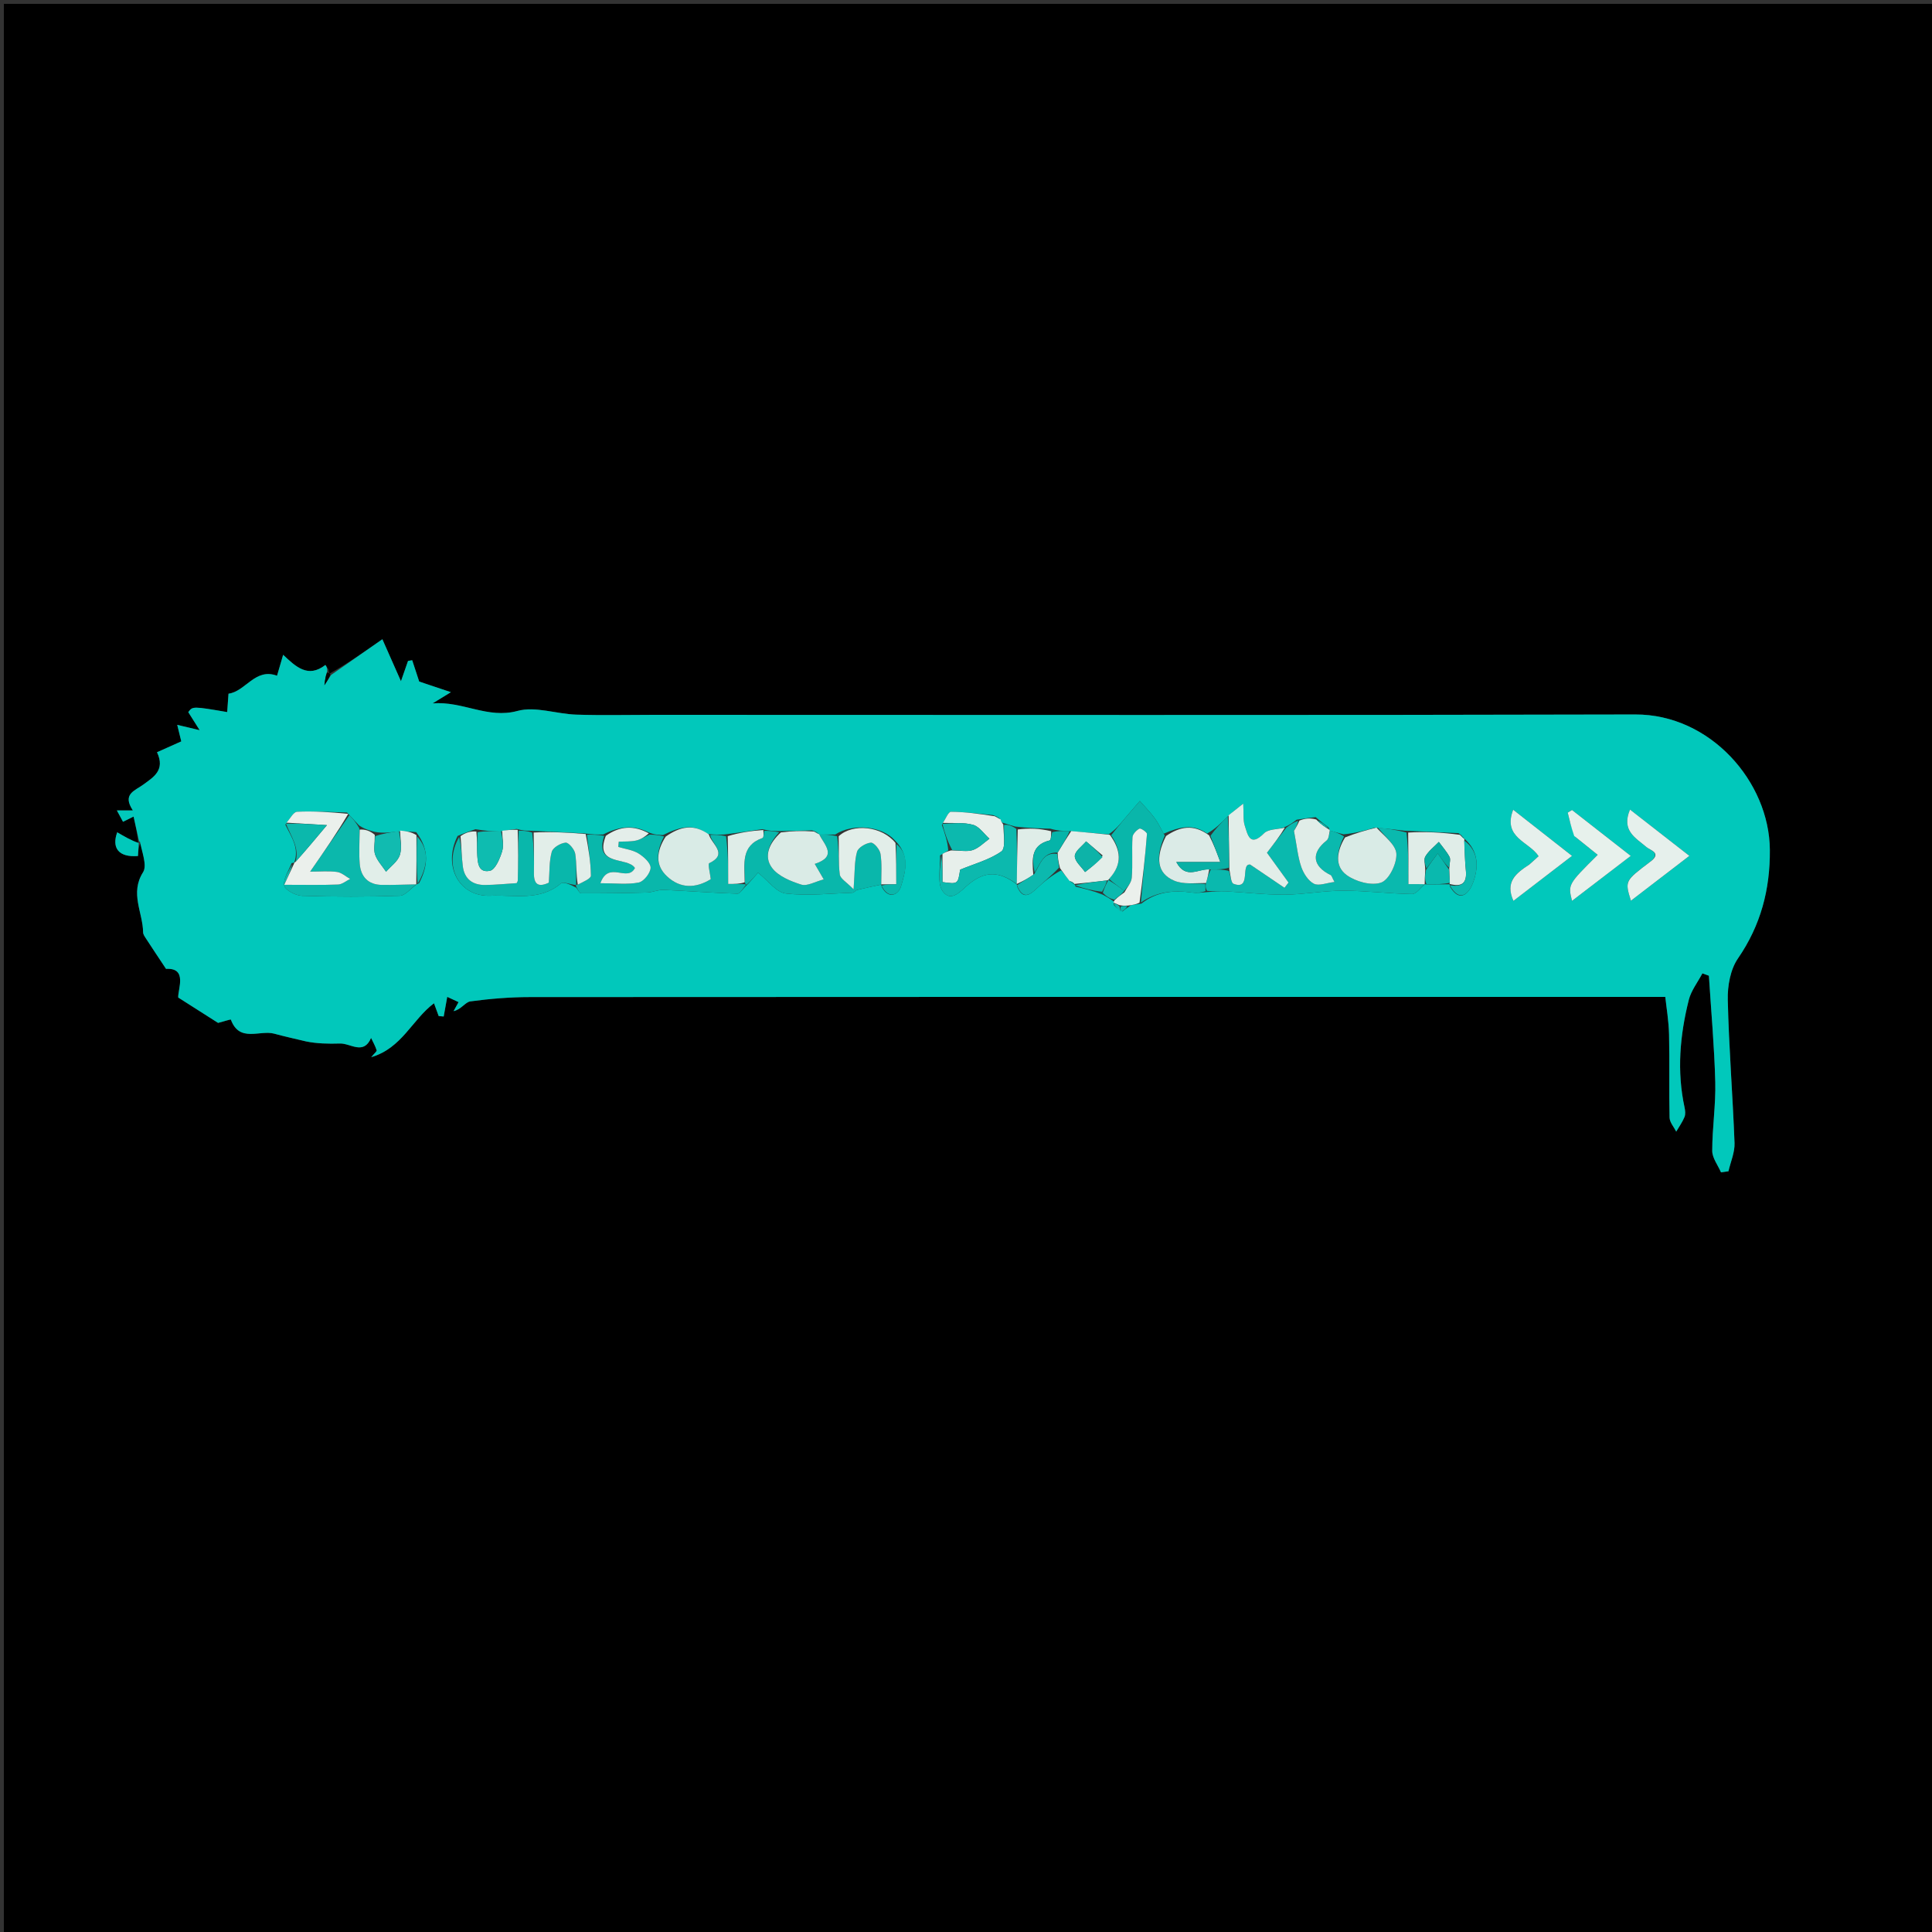 <svg version="1.1" id="Layer_1" xmlns="http://www.w3.org/2000/svg" xmlns:xlink="http://www.w3.org/1999/xlink" x="0px" y="0px"
	 width="100%" viewBox="0 0 500 500" enable-background="new 0 0 500 500" xml:space="preserve">
<rect x="0" y="0" width="500" height="500" fill="#333333" stroke="none"/>
<path fill="#000000" opacity="1" stroke="none" 
	d="
M227,501 
	C151.333,501 76.167,501 1,501 
	C1,334.333 1,167.667 1,1 
	C167.667,1 334.333,1 501,1 
	C501,167.667 501,334.333 501,501 
	C409.833,501 318.667,501 227,501 
M36.516,218.059 
	C36.753,220.665 38.127,223.99 37.018,225.745 
	C33.579,231.183 36.973,236.14 37.035,241.271 
	C37.041,241.818 37.457,242.396 37.782,242.896 
	C39.294,245.225 40.84,247.532 42.969,250.745 
	C48.592,250.417 46.011,256.007 46.123,258.159 
	C50.451,260.914 53.715,262.992 56.441,264.728 
	C57.587,264.425 59.709,263.763 59.747,263.867 
	C61.97,269.922 67.227,266.481 70.991,267.519 
	C73.723,268.271 76.499,268.863 79.256,269.527 
	C81.972,270.083 84.977,270.16 87.976,270.061 
	C90.718,269.971 94.081,273.148 96.035,268.622 
	C96.536,269.678 97.128,270.706 97.475,271.81 
	C97.562,272.09 96.868,272.616 96.07,273.598 
	C104.028,271.258 106.613,263.946 112.316,259.644 
	C112.819,261.014 113.176,261.985 113.533,262.957 
	C113.965,262.994 114.397,263.032 114.829,263.069 
	C115.125,261.426 115.422,259.783 115.745,257.992 
	C116.653,258.412 117.66,258.878 118.672,259.347 
	C118.232,260.145 117.807,260.914 117.382,261.684 
	C119.357,261.256 120.429,259.332 121.736,259.156 
	C126.826,258.47 131.99,258.047 137.126,258.043 
	C219.447,257.982 301.768,258 384.089,258 
	C399.505,258 414.92,258 430.976,258 
	C431.256,260.667 431.867,264.194 431.95,267.735 
	C432.119,274.896 431.917,282.067 432.083,289.228 
	C432.112,290.453 433.204,291.653 433.805,292.864 
	C434.536,291.611 435.398,290.411 435.946,289.083 
	C436.239,288.372 436.135,287.407 435.963,286.61 
	C433.936,277.24 434.754,267.954 437.053,258.794 
	C437.665,256.355 439.375,254.192 440.581,251.903 
	C441.14,252.108 441.699,252.314 442.259,252.52 
	C442.839,261.693 443.674,270.86 443.91,280.042 
	C444.061,285.96 443.123,291.901 443.125,297.832 
	C443.126,299.689 444.596,301.546 445.394,303.403 
	C446.037,303.31 446.681,303.218 447.325,303.126 
	C447.88,300.687 448.987,298.228 448.896,295.814 
	C448.434,283.453 447.429,271.109 447.146,258.746 
	C447.064,255.16 447.815,250.899 449.78,248.046 
	C455.694,239.457 458.12,230.18 458.037,219.918 
	C457.896,202.336 442.65,184.853 423.195,184.904 
	C338.542,185.127 253.888,185 169.234,185 
	C162.527,185 155.815,185.167 149.116,184.946 
	C144.016,184.777 138.553,182.725 133.926,183.987 
	C126.182,186.1 119.814,181.413 111.972,182.031 
	C113.68,180.984 114.741,180.333 116.695,179.136 
	C113.494,178.064 111.239,177.309 108.491,176.388 
	C108.059,175.073 107.369,172.969 106.678,170.865 
	C106.317,170.926 105.956,170.986 105.596,171.047 
	C105.133,172.375 104.67,173.702 103.767,176.293 
	C101.699,171.623 100.16,168.149 98.957,165.432 
	C94.062,168.841 89.874,171.759 85.31,174.309 
	C85.184,174.187 85.058,174.065 84.984,173.207 
	C84.727,172.834 84.471,172.461 84.214,172.088 
	C79.68,175.616 76.498,172.484 73.277,169.459 
	C72.632,171.67 72.099,173.499 71.696,174.88 
	C66.038,172.763 63.55,178.962 59.14,179.524 
	C59.02,181.178 58.908,182.724 58.794,184.284 
	C49.86,182.762 49.86,182.762 48.725,184.306 
	C49.712,185.867 50.485,187.091 51.672,188.969 
	C49.115,188.363 47.624,188.01 45.868,187.594 
	C46.296,189.344 46.667,190.864 46.913,191.871 
	C44.457,192.968 42.318,193.923 40.631,194.677 
	C42.86,199.353 39.6,201.17 37.284,202.911 
	C34.958,204.659 31.531,205.413 34.385,209.739 
	C32.688,209.739 31.588,209.739 30.245,209.739 
	C30.981,211.101 31.494,212.048 31.835,212.679 
	C33.165,212.025 34.328,211.452 34.569,211.333 
	C35.126,213.843 35.555,215.78 35.816,218.594 
	C33.969,217.516 32.123,216.439 30.336,215.396 
	C28.872,219.424 30.649,221.931 35.707,221.541 
	C35.785,220.223 35.864,218.903 36.516,218.059 
z"/>
<path fill="#01C8BB" opacity="1" stroke="none" 
	d="
M85.685,174.677 
	C89.874,171.759 94.062,168.841 98.957,165.432 
	C100.16,168.149 101.699,171.623 103.767,176.293 
	C104.67,173.702 105.133,172.375 105.596,171.047 
	C105.956,170.986 106.317,170.926 106.678,170.865 
	C107.369,172.969 108.059,175.073 108.491,176.388 
	C111.239,177.309 113.494,178.064 116.695,179.136 
	C114.741,180.333 113.68,180.984 111.972,182.031 
	C119.814,181.413 126.182,186.1 133.926,183.987 
	C138.553,182.725 144.016,184.777 149.116,184.946 
	C155.815,185.167 162.527,185 169.234,185 
	C253.888,185 338.542,185.127 423.195,184.904 
	C442.65,184.853 457.896,202.336 458.037,219.918 
	C458.12,230.18 455.694,239.457 449.78,248.046 
	C447.815,250.899 447.064,255.16 447.146,258.746 
	C447.429,271.109 448.434,283.453 448.896,295.814 
	C448.987,298.228 447.88,300.687 447.325,303.126 
	C446.681,303.218 446.037,303.31 445.394,303.403 
	C444.596,301.546 443.126,299.689 443.125,297.832 
	C443.123,291.901 444.061,285.96 443.91,280.042 
	C443.674,270.86 442.839,261.693 442.259,252.52 
	C441.699,252.314 441.14,252.108 440.581,251.903 
	C439.375,254.192 437.665,256.355 437.053,258.794 
	C434.754,267.954 433.936,277.24 435.963,286.61 
	C436.135,287.407 436.239,288.372 435.946,289.083 
	C435.398,290.411 434.536,291.611 433.805,292.864 
	C433.204,291.653 432.112,290.453 432.083,289.228 
	C431.917,282.067 432.119,274.896 431.95,267.735 
	C431.867,264.194 431.256,260.667 430.976,258 
	C414.92,258 399.505,258 384.089,258 
	C301.768,258 219.447,257.982 137.126,258.043 
	C131.99,258.047 126.826,258.47 121.736,259.156 
	C120.429,259.332 119.357,261.256 117.382,261.684 
	C117.807,260.914 118.232,260.145 118.672,259.347 
	C117.66,258.878 116.653,258.412 115.745,257.992 
	C115.422,259.783 115.125,261.426 114.829,263.069 
	C114.397,263.032 113.965,262.994 113.533,262.957 
	C113.176,261.985 112.819,261.014 112.316,259.644 
	C106.613,263.946 104.028,271.258 96.07,273.598 
	C96.868,272.616 97.562,272.09 97.475,271.81 
	C97.128,270.706 96.536,269.678 96.035,268.622 
	C94.081,273.148 90.718,269.971 87.976,270.061 
	C84.977,270.16 81.972,270.083 79.256,269.527 
	C76.499,268.863 73.723,268.271 70.991,267.519 
	C67.227,266.481 61.97,269.922 59.747,263.867 
	C59.709,263.763 57.587,264.425 56.441,264.728 
	C53.715,262.992 50.451,260.914 46.123,258.159 
	C46.011,256.007 48.592,250.417 42.969,250.745 
	C40.84,247.532 39.294,245.225 37.782,242.896 
	C37.457,242.396 37.041,241.818 37.035,241.271 
	C36.973,236.14 33.579,231.183 37.018,225.745 
	C38.127,223.99 36.753,220.665 36.229,217.858 
	C35.942,217.657 35.984,217.717 35.984,217.717 
	C35.555,215.78 35.126,213.843 34.569,211.333 
	C34.328,211.452 33.165,212.025 31.835,212.679 
	C31.494,212.048 30.981,211.101 30.245,209.739 
	C31.588,209.739 32.688,209.739 34.385,209.739 
	C31.531,205.413 34.958,204.659 37.284,202.911 
	C39.6,201.17 42.86,199.353 40.631,194.677 
	C42.318,193.923 44.457,192.968 46.913,191.871 
	C46.667,190.864 46.296,189.344 45.868,187.594 
	C47.624,188.01 49.115,188.363 51.672,188.969 
	C50.485,187.091 49.712,185.867 48.725,184.306 
	C49.86,182.762 49.86,182.762 58.794,184.284 
	C58.908,182.724 59.02,181.178 59.14,179.524 
	C63.55,178.962 66.038,172.763 71.696,174.88 
	C72.099,173.499 72.632,171.67 73.277,169.459 
	C76.498,172.484 79.68,175.616 84.214,172.088 
	C84.471,172.461 84.727,172.834 84.67,173.71 
	C84.257,174.988 84.157,175.762 83.956,177.332 
	C84.838,175.978 85.261,175.328 85.685,174.677 
M290.499,235.883 
	C291.031,235.446 291.562,235.009 292.694,234.27 
	C293.353,234.158 294.013,234.046 295.408,233.847 
	C299.331,230.716 303.829,230.337 308.585,231.007 
	C309.703,231.165 310.865,231.003 312.721,230.842 
	C314.188,230.778 315.662,230.594 317.121,230.67 
	C322.242,230.937 327.359,231.571 332.474,231.536 
	C337.516,231.501 342.553,230.502 347.592,230.508 
	C353.553,230.516 359.51,231.288 365.474,231.379 
	C366.536,231.395 367.624,229.708 368.723,228.873 
	C368.723,228.873 368.711,228.807 369.643,228.885 
	C371.509,228.873 373.375,228.86 375.146,228.852 
	C375.146,228.852 375.144,228.757 375.254,229.445 
	C377.879,233.936 380.243,230.963 381.152,228.61 
	C382.707,224.588 382.751,220.281 378.967,217.044 
	C378.967,217.044 378.981,217.151 378.719,216.726 
	C378.53,216.451 378.314,216.199 377.433,215.612 
	C373.077,215.409 368.72,215.206 363.491,214.984 
	C361.196,214.716 358.901,214.447 355.849,214.176 
	C353.306,214.916 350.762,215.655 347.675,215.921 
	C346.531,215.596 345.387,215.272 344.076,214.931 
	C344.076,214.931 344.096,214.764 343.866,214.169 
	C342.89,213.436 341.915,212.703 340.496,211.469 
	C339.075,211.639 337.653,211.81 335.559,212.139 
	C334.674,212.825 333.789,213.512 332.119,214.214 
	C330.426,214.66 328.203,214.578 327.137,215.648 
	C323.471,219.328 322.905,216.042 322.128,213.618 
	C321.697,212.275 321.904,210.728 321.751,207.975 
	C320.009,209.36 318.985,210.174 317.514,211.497 
	C316.041,212.99 314.568,214.482 312.403,215.715 
	C308.806,213.151 305.297,213.95 301.163,215.758 
	C300.396,214.413 299.749,212.979 298.832,211.746 
	C297.667,210.178 296.284,208.772 294.994,207.296 
	C293.714,208.779 292.418,210.248 291.159,211.748 
	C289.938,213.202 288.754,214.688 286.901,215.932 
	C283.677,215.649 280.453,215.365 276.419,215.056 
	C275.069,215.033 273.719,215.01 271.844,214.464 
	C269.05,214.384 266.255,214.304 262.745,213.915 
	C261.748,213.63 260.751,213.345 259.359,212.87 
	C259.139,212.657 259.016,212.398 258.605,211.697 
	C258.302,211.492 257.998,211.287 256.907,210.933 
	C253.309,210.602 249.711,210.104 246.111,210.084 
	C245.42,210.08 244.718,211.953 243.749,213.476 
	C244.495,215.624 245.242,217.771 245.404,220.091 
	C244.906,220.392 244.408,220.692 243.283,221.382 
	C243.427,224.545 242.433,228.536 243.987,230.673 
	C246.211,233.732 248.739,230.418 250.856,228.715 
	C254.989,225.39 258.627,225.449 263.108,228.836 
	C263.108,228.836 263.13,228.775 263.247,229.457 
	C264.71,232.857 266.436,231.725 268.391,229.862 
	C270.219,228.121 272.216,226.558 274.624,225.243 
	C275.346,226.154 276.068,227.065 277.217,228.341 
	C277.52,228.552 277.823,228.764 278.007,228.873 
	C278.007,228.873 278.109,228.754 278.374,229.464 
	C280.58,229.984 282.786,230.504 285.394,231.539 
	C286.331,232.052 287.268,232.565 288.289,233.343 
	C288.289,233.343 288.132,233.573 288.263,234.21 
	C288.836,234.806 289.409,235.402 290.499,235.883 
M129.387,215.199 
	C127.477,215.118 125.567,215.037 123.051,214.595 
	C121.728,215.053 120.404,215.512 118.419,216.339 
	C114.531,224.058 118.748,232.187 127.03,231.809 
	C133.061,231.534 139.652,233.263 145.109,228.669 
	C145.783,228.102 147.616,228.912 149.149,229.737 
	C149.558,230.243 149.965,231.187 150.376,231.188 
	C156.059,231.207 161.744,231.143 167.425,230.986 
	C168.866,230.946 170.308,230.244 171.73,230.305 
	C178.11,230.577 184.481,231.093 190.862,231.285 
	C191.568,231.306 192.32,229.822 193.606,228.755 
	C194.523,227.725 195.44,226.695 196.185,225.86 
	C198.775,227.895 200.916,230.949 203.382,231.238 
	C209.04,231.9 214.856,231.23 220.606,231.042 
	C221.031,231.028 221.41,230.419 221.864,230.307 
	C223.932,229.798 226.02,229.367 228.042,228.931 
	C228.042,228.931 228.054,228.869 228.193,229.521 
	C230.005,232.932 232.546,231.517 233.192,229.341 
	C234.297,225.622 235.611,221.382 231.536,217.428 
	C228.253,213.769 220.676,213.005 216.152,215.971 
	C214.794,215.968 213.435,215.964 212.021,215.984 
	C212.021,215.984 212.031,215.925 211.672,215.591 
	C211.419,215.381 211.149,215.197 210.137,214.897 
	C207.53,214.976 204.922,215.055 201.413,215.085 
	C200.209,215.058 199.005,215.03 197.271,214.588 
	C194.254,215.042 191.237,215.496 187.333,215.969 
	C186.151,216.003 184.969,216.037 183.114,215.83 
	C179.461,213.066 175.927,213.954 171.573,216.113 
	C170.42,216.072 169.266,216.03 167.709,215.347 
	C163.994,213.51 160.397,213.767 156.073,215.973 
	C154.68,215.985 153.287,215.997 151.259,215.678 
	C146.858,215.449 142.458,215.22 137.292,214.995 
	C136.271,214.99 135.25,214.986 133.727,214.529 
	C132.467,214.684 131.208,214.84 129.387,215.199 
M108.458,228.577 
	C110.671,224.291 111.278,220.063 107.721,215.36 
	C106.328,215.223 104.935,215.087 102.97,215.169 
	C101.034,215.433 99.098,215.698 96.957,215.277 
	C95.681,214.938 94.405,214.6 92.959,213.636 
	C92.111,212.747 91.262,211.859 89.822,210.282 
	C85.508,210.168 81.186,209.874 76.887,210.077 
	C75.929,210.123 75.055,211.917 73.843,213.409 
	C75.336,216.519 77.563,219.454 76.133,223.242 
	C76.133,223.242 76.192,223.258 75.463,223.371 
	C74.737,225.317 73.26,227.388 73.554,229.166 
	C73.745,230.318 76.5,231.78 78.147,231.832 
	C86.58,232.103 95.032,232.109 103.464,231.823 
	C104.927,231.773 106.328,229.88 107.807,228.89 
	C107.807,228.89 107.738,228.874 108.458,228.577 
M407.71,216.603 
	C409.622,218.136 411.535,219.67 413.482,221.231 
	C405.786,228.884 405.786,228.884 406.836,233.139 
	C411.866,229.289 416.767,225.539 422.037,221.506 
	C416.6,217.258 411.718,213.444 406.836,209.63 
	C406.467,209.858 406.097,210.086 405.728,210.315 
	C406.185,212.244 406.641,214.172 407.71,216.603 
M426.623,223.357 
	C420.507,228.002 420.507,228.002 422.081,233.101 
	C427.091,229.257 431.994,225.495 437.209,221.493 
	C431.819,217.292 426.925,213.477 421.842,209.515 
	C419.542,214.995 423.291,216.811 426.103,219.226 
	C427.096,220.077 430.296,220.749 426.623,223.357 
M395.427,224.012 
	C392.252,226.039 389.489,228.255 391.672,233.145 
	C396.677,229.302 401.561,225.551 406.834,221.503 
	C401.438,217.271 396.582,213.462 391.605,209.558 
	C388.823,216.838 395.728,217.77 398.187,221.581 
	C397.445,222.26 396.73,222.915 395.427,224.012 
z"/>
<path fill="#01C8BB" opacity="1" stroke="none" 
	d="
M35.942,217.62 
	C35.864,218.903 35.785,220.223 35.707,221.541 
	C30.649,221.931 28.872,219.424 30.336,215.396 
	C32.123,216.439 33.969,217.516 35.9,218.155 
	C35.984,217.717 35.942,217.657 35.942,217.62 
z"/>
<path fill="#0AB9AE" opacity="1" stroke="none" 
	d="
M356.606,214.179 
	C358.901,214.447 361.196,214.716 363.996,215.453 
	C364.502,220.122 364.502,224.321 364.502,228.808 
	C366.191,228.808 367.445,228.808 368.7,228.808 
	C367.624,229.708 366.536,231.395 365.474,231.379 
	C359.51,231.288 353.553,230.516 347.592,230.508 
	C342.553,230.502 337.516,231.501 332.474,231.536 
	C327.359,231.571 322.242,230.937 317.121,230.67 
	C315.662,230.594 314.188,230.778 312.352,230.543 
	C311.964,229.747 311.945,229.251 312.114,228.526 
	C312.52,227.207 312.737,226.117 313.373,225.021 
	C315.189,225.015 316.586,225.014 318.067,225.406 
	C318.499,226.809 318.593,228.478 319.235,228.725 
	C323.935,230.533 320.944,223.438 323.548,223.751 
	C327.053,226.124 329.738,227.942 332.423,229.761 
	C332.773,229.309 333.123,228.857 333.473,228.405 
	C331.582,225.79 329.69,223.176 327.889,220.687 
	C329.711,218.33 331.307,216.265 332.904,214.199 
	C333.789,213.512 334.674,212.825 335.967,212.44 
	C335.607,213.92 334.837,215.098 334.882,215.029 
	C335.64,218.998 335.883,221.791 336.768,224.362 
	C337.345,226.036 338.566,227.957 340.038,228.71 
	C341.298,229.353 343.326,228.49 345.364,228.253 
	C344.704,227.023 344.624,226.593 344.391,226.479 
	C339.63,224.169 339.255,220.721 343.314,217.53 
	C343.924,217.051 343.948,215.827 344.243,214.948 
	C345.387,215.272 346.531,215.596 347.831,216.484 
	C345.91,220.329 345.358,224.14 348.491,226.449 
	C350.827,228.171 354.934,229.301 357.442,228.41 
	C359.491,227.682 361.5,223.525 361.383,220.988 
	C361.275,218.65 358.311,216.443 356.606,214.179 
z"/>
<path fill="#09B7AB" opacity="1" stroke="none" 
	d="
M193.05,229.036 
	C192.32,229.822 191.568,231.306 190.862,231.285 
	C184.481,231.093 178.11,230.577 171.73,230.305 
	C170.308,230.244 168.866,230.946 167.425,230.986 
	C161.744,231.143 156.059,231.207 150.376,231.188 
	C149.965,231.187 149.558,230.243 149.077,229.365 
	C149.006,228.992 149.099,228.901 149.532,228.941 
	C151.004,228.191 152.941,227.389 152.931,226.612 
	C152.884,223.074 152.29,219.543 151.893,216.009 
	C153.287,215.997 154.68,215.985 156.37,216.315 
	C153.695,224.299 162.418,221.64 164.323,224.64 
	C162.312,228.432 157.522,222.606 155.376,228.574 
	C159.293,228.574 162.4,228.972 165.312,228.393 
	C166.614,228.134 168.348,225.929 168.375,224.577 
	C168.4,223.333 166.606,221.71 165.236,220.871 
	C163.717,219.942 161.77,219.713 160.009,219.179 
	C160.053,218.729 160.096,218.279 160.139,217.829 
	C161.632,217.75 163.164,217.85 164.606,217.535 
	C165.829,217.269 166.947,216.523 168.112,215.989 
	C169.266,216.03 170.42,216.072 171.851,216.475 
	C169.873,220.276 169.483,223.862 172.609,226.786 
	C176.022,229.978 180.012,229.968 183.945,227.53 
	C183.776,225.967 183.141,223.592 183.554,223.393 
	C188.568,220.983 184.152,218.481 183.787,216.071 
	C184.969,216.037 186.151,216.003 187.893,216.415 
	C188.452,220.758 188.452,224.656 188.452,228.762 
	C190.213,228.762 191.48,228.762 192.823,228.831 
	C192.898,228.9 193.05,229.036 193.05,229.036 
z"/>
<path fill="#09B7AB" opacity="1" stroke="none" 
	d="
M228.1,228.908 
	C226.02,229.367 223.932,229.798 221.864,230.307 
	C221.41,230.419 221.031,231.028 220.606,231.042 
	C214.856,231.23 209.04,231.9 203.382,231.238 
	C200.916,230.949 198.775,227.895 196.185,225.86 
	C195.44,226.695 194.523,227.725 193.328,228.895 
	C193.05,229.036 192.898,228.9 192.802,228.396 
	C192.681,223.573 191.68,218.862 197.331,216.871 
	C197.665,216.753 197.652,215.648 197.801,215.003 
	C199.005,215.03 200.209,215.058 201.643,215.4 
	C199.06,218.178 197.598,221.569 199.753,224.541 
	C201.345,226.737 204.597,228.061 207.373,228.937 
	C208.895,229.417 210.964,228.163 213.185,227.587 
	C212.17,225.838 211.553,224.774 210.858,223.577 
	C216.831,221.635 213.34,218.67 212.077,215.961 
	C213.435,215.964 214.794,215.968 216.645,216.426 
	C217.16,220.031 216.939,223.213 217.336,226.316 
	C217.476,227.412 219.125,228.315 220.909,230.156 
	C221.245,225.67 221.097,222.944 221.795,220.456 
	C222.104,219.351 224.077,218.191 225.38,218.082 
	C226.164,218.017 227.693,219.837 227.871,220.969 
	C228.279,223.563 228.063,226.256 228.1,228.908 
z"/>
<path fill="#0BB8AC" opacity="1" stroke="none" 
	d="
M107.757,228.838 
	C106.328,229.88 104.927,231.773 103.464,231.823 
	C95.032,232.109 86.58,232.103 78.147,231.832 
	C76.5,231.78 73.745,230.318 73.554,229.166 
	C73.26,227.388 74.737,225.317 75.693,223.652 
	C75.226,225.426 74.528,226.918 73.561,228.986 
	C78.852,228.986 83.178,229.083 87.494,228.917 
	C88.553,228.876 89.579,227.976 90.62,227.471 
	C89.494,226.84 88.42,225.825 87.23,225.661 
	C85.082,225.365 82.864,225.577 80.261,225.577 
	C84.03,220.154 87.222,215.562 90.414,210.97 
	C91.262,211.859 92.111,212.747 92.996,214.388 
	C93.038,217.925 92.879,220.721 93.09,223.489 
	C93.349,226.877 95.253,228.945 98.781,229.015 
	C101.771,229.074 104.765,228.906 107.757,228.838 
z"/>
<path fill="#09B7AB" opacity="1" stroke="none" 
	d="
M134.229,214.981 
	C135.25,214.986 136.271,214.99 137.724,215.456 
	C138.17,219.231 138.247,222.546 138.18,225.858 
	C138.119,228.9 139.319,229.71 142.037,228.432 
	C142.245,225.658 142.099,222.934 142.798,220.447 
	C143.108,219.345 145.082,218.188 146.384,218.082 
	C147.169,218.019 148.693,219.837 148.871,220.969 
	C149.278,223.561 149.062,226.251 149.099,228.901 
	C149.099,228.901 149.006,228.992 148.959,229.038 
	C147.616,228.912 145.783,228.102 145.109,228.669 
	C139.652,233.263 133.061,231.534 127.03,231.809 
	C118.748,232.187 114.531,224.058 118.851,216.583 
	C119.438,219.291 119.467,221.769 119.778,224.212 
	C120.202,227.531 122.364,229.076 125.589,229.035 
	C128.265,229.001 130.939,228.729 133.706,228.556 
	C133.761,228.432 134.001,228.135 134.007,227.833 
	C134.1,223.549 134.16,219.265 134.229,214.981 
z"/>
<path fill="#09B6AA" opacity="1" stroke="none" 
	d="
M311.926,228.754 
	C311.945,229.251 311.964,229.747 311.995,230.616 
	C310.865,231.003 309.703,231.165 308.585,231.007 
	C303.829,230.337 299.331,230.716 295.272,233.564 
	C295.734,227.465 296.381,221.652 296.834,215.824 
	C296.869,215.381 295.229,214.265 294.888,214.445 
	C294.091,214.868 293.132,215.861 293.086,216.671 
	C292.888,220.153 293.173,223.667 292.902,227.139 
	C292.8,228.445 291.664,229.67 290.933,230.576 
	C289.519,229.391 288.171,228.561 287.009,227.445 
	C290.596,223.599 290.055,219.912 287.554,216.16 
	C288.754,214.688 289.938,213.202 291.159,211.748 
	C292.418,210.248 293.714,208.779 294.994,207.296 
	C296.284,208.772 297.667,210.178 298.832,211.746 
	C299.749,212.979 300.396,214.413 301.439,216.242 
	C298.917,222.002 299.455,226.041 303.868,227.916 
	C306.244,228.925 309.22,228.521 311.926,228.754 
z"/>
<path fill="#D9EBE6" opacity="1" stroke="none" 
	d="
M356.227,214.178 
	C358.311,216.443 361.275,218.65 361.383,220.988 
	C361.5,223.525 359.491,227.682 357.442,228.41 
	C354.934,229.301 350.827,228.171 348.491,226.449 
	C345.358,224.14 345.91,220.329 348.103,216.721 
	C350.762,215.655 353.306,214.916 356.227,214.178 
z"/>
<path fill="#D9EBE6" opacity="1" stroke="none" 
	d="
M183.45,215.951 
	C184.152,218.481 188.568,220.983 183.554,223.393 
	C183.141,223.592 183.776,225.967 183.945,227.53 
	C180.012,229.968 176.022,229.978 172.609,226.786 
	C169.483,223.862 169.873,220.276 172.283,216.508 
	C175.927,213.954 179.461,213.066 183.45,215.951 
z"/>
<path fill="#DAEBE6" opacity="1" stroke="none" 
	d="
M212.049,215.972 
	C213.34,218.67 216.831,221.635 210.858,223.577 
	C211.553,224.774 212.17,225.838 213.185,227.587 
	C210.964,228.163 208.895,229.417 207.373,228.937 
	C204.597,228.061 201.345,226.737 199.753,224.541 
	C197.598,221.569 199.06,218.178 202.094,215.425 
	C204.922,215.055 207.53,214.976 210.631,215.188 
	C211.428,215.628 211.73,215.776 212.031,215.925 
	C212.031,215.925 212.021,215.984 212.049,215.972 
z"/>
<path fill="#E2EEE9" opacity="1" stroke="none" 
	d="
M332.511,214.206 
	C331.307,216.265 329.711,218.33 327.889,220.687 
	C329.69,223.176 331.582,225.79 333.473,228.405 
	C333.123,228.857 332.773,229.309 332.423,229.761 
	C329.738,227.942 327.053,226.124 323.548,223.751 
	C320.944,223.438 323.935,230.533 319.235,228.725 
	C318.593,228.478 318.499,226.809 318.147,224.945 
	C318.082,219.724 318.022,215.356 317.961,210.987 
	C318.985,210.174 320.009,209.36 321.751,207.975 
	C321.904,210.728 321.697,212.275 322.128,213.618 
	C322.905,216.042 323.471,219.328 327.137,215.648 
	C328.203,214.578 330.426,214.66 332.511,214.206 
z"/>
<path fill="#EBF0EC" opacity="1" stroke="none" 
	d="
M90.118,210.626 
	C87.222,215.562 84.03,220.154 80.261,225.577 
	C82.864,225.577 85.082,225.365 87.23,225.661 
	C88.42,225.825 89.494,226.84 90.62,227.471 
	C89.579,227.976 88.553,228.876 87.494,228.917 
	C83.178,229.083 78.852,228.986 73.561,228.986 
	C74.528,226.918 75.226,225.426 76.058,223.596 
	C76.192,223.258 76.133,223.242 76.454,223.079 
	C79.216,219.995 81.657,217.075 84.608,213.546 
	C80.309,213.283 77.226,213.095 74.142,212.906 
	C75.055,211.917 75.929,210.123 76.887,210.077 
	C81.186,209.874 85.508,210.168 90.118,210.626 
z"/>
<path fill="#DBEBE7" opacity="1" stroke="none" 
	d="
M312.114,228.526 
	C309.22,228.521 306.244,228.925 303.868,227.916 
	C299.455,226.041 298.917,222.002 301.767,216.359 
	C305.297,213.95 308.806,213.151 312.913,216.181 
	C314.113,218.511 314.804,220.374 315.813,223.096 
	C311.428,223.096 308.131,223.096 304.428,223.096 
	C306.955,227.787 310.244,224.686 312.954,225.026 
	C312.737,226.117 312.52,227.207 312.114,228.526 
z"/>
<path fill="#E7F1EC" opacity="1" stroke="none" 
	d="
M407.404,216.352 
	C406.641,214.172 406.185,212.244 405.728,210.315 
	C406.097,210.086 406.467,209.858 406.836,209.63 
	C411.718,213.444 416.6,217.258 422.037,221.506 
	C416.767,225.539 411.866,229.289 406.836,233.139 
	C405.786,228.884 405.786,228.884 413.482,221.231 
	C411.535,219.67 409.622,218.136 407.404,216.352 
z"/>
<path fill="#E6F0EC" opacity="1" stroke="none" 
	d="
M426.9,223.156 
	C430.296,220.749 427.096,220.077 426.103,219.226 
	C423.291,216.811 419.542,214.995 421.842,209.515 
	C426.925,213.477 431.819,217.292 437.209,221.493 
	C431.994,225.495 427.091,229.257 422.081,233.101 
	C420.507,228.002 420.507,228.002 426.9,223.156 
z"/>
<path fill="#E6F0EC" opacity="1" stroke="none" 
	d="
M395.721,223.791 
	C396.73,222.915 397.445,222.26 398.187,221.581 
	C395.728,217.77 388.823,216.838 391.605,209.558 
	C396.582,213.462 401.438,217.271 406.834,221.503 
	C401.561,225.551 396.677,229.302 391.672,233.145 
	C389.489,228.255 392.252,226.039 395.721,223.791 
z"/>
<path fill="#E0EDE8" opacity="1" stroke="none" 
	d="
M368.711,228.84 
	C367.445,228.808 366.191,228.808 364.502,228.808 
	C364.502,224.321 364.502,220.122 364.433,215.463 
	C368.72,215.206 373.077,215.409 377.812,216.049 
	C378.454,216.708 378.717,216.929 378.981,217.151 
	C378.981,217.151 378.967,217.044 378.968,217.509 
	C379.091,220.391 379.104,222.819 379.359,225.22 
	C379.72,228.614 378.258,229.615 375.144,228.757 
	C375.144,228.757 375.146,228.852 375.186,228.463 
	C375.146,227.049 375.066,226.024 375.065,224.575 
	C375.154,223.333 375.456,222.357 375.116,221.73 
	C374.371,220.356 373.301,219.159 372.363,217.89 
	C371.167,219.13 369.72,220.223 368.874,221.667 
	C368.392,222.49 368.892,223.888 368.848,225.394 
	C368.735,226.777 368.723,227.792 368.711,228.807 
	C368.711,228.807 368.723,228.873 368.711,228.84 
z"/>
<path fill="#E7EFEB" opacity="1" stroke="none" 
	d="
M243.91,220.992 
	C244.408,220.692 244.906,220.392 246.139,220.084 
	C248.515,220.083 250.29,220.486 251.761,219.988 
	C253.344,219.453 254.64,218.072 256.062,217.06 
	C254.665,215.812 253.448,213.922 251.828,213.465 
	C249.373,212.773 246.637,213.079 244.021,212.961 
	C244.718,211.953 245.42,210.08 246.111,210.084 
	C249.711,210.104 253.309,210.602 257.453,211.247 
	C258.329,211.738 258.659,211.915 258.989,212.092 
	C259.016,212.398 259.139,212.657 259.647,213.39 
	C259.723,216.135 260.33,219.519 259.141,220.358 
	C256.108,222.497 252.274,223.5 248.48,225.074 
	C247.911,228.837 247.911,228.837 243.91,228.283 
	C243.91,225.899 243.91,223.445 243.91,220.992 
z"/>
<path fill="#E3EEE9" opacity="1" stroke="none" 
	d="
M287.227,216.046 
	C290.055,219.912 290.596,223.599 287.037,227.455 
	C286.877,227.751 286.821,227.743 286.441,227.858 
	C283.41,228.234 280.76,228.494 278.109,228.754 
	C278.109,228.754 278.007,228.873 277.97,228.633 
	C277.552,228.254 277.171,228.115 276.79,227.975 
	C276.068,227.065 275.346,226.154 274.335,224.684 
	C273.898,223.083 273.752,222.04 273.719,220.655 
	C274.965,218.568 276.097,216.825 277.229,215.082 
	C280.453,215.365 283.677,215.649 287.227,216.046 
M285.376,221.404 
	C283.943,220.186 282.509,218.969 281.075,217.751 
	C280.029,219.017 278.176,220.27 278.156,221.552 
	C278.135,222.915 279.851,224.305 280.809,225.683 
	C282.313,224.535 283.817,223.388 285.376,221.404 
z"/>
<path fill="#E2EEE9" opacity="1" stroke="none" 
	d="
M149.532,228.941 
	C149.062,226.251 149.278,223.561 148.871,220.969 
	C148.693,219.837 147.169,218.019 146.384,218.082 
	C145.082,218.188 143.108,219.345 142.798,220.447 
	C142.099,222.934 142.245,225.658 142.037,228.432 
	C139.319,229.71 138.119,228.9 138.18,225.858 
	C138.247,222.546 138.17,219.231 138.107,215.454 
	C142.458,215.22 146.858,215.449 151.576,215.844 
	C152.29,219.543 152.884,223.074 152.931,226.612 
	C152.941,227.389 151.004,228.191 149.532,228.941 
z"/>
<path fill="#E2EEE9" opacity="1" stroke="none" 
	d="
M228.071,228.92 
	C228.063,226.256 228.279,223.563 227.871,220.969 
	C227.693,219.837 226.164,218.017 225.38,218.082 
	C224.077,218.191 222.104,219.351 221.795,220.456 
	C221.097,222.944 221.245,225.67 220.909,230.156 
	C219.125,228.315 217.476,227.412 217.336,226.316 
	C216.939,223.213 217.16,220.031 217.052,216.419 
	C220.676,213.005 228.253,213.769 231.753,218.155 
	C231.97,222.084 231.97,225.288 231.97,228.869 
	C230.505,228.869 229.28,228.869 228.054,228.869 
	C228.054,228.869 228.042,228.931 228.071,228.92 
z"/>
<path fill="#E1EEE9" opacity="1" stroke="none" 
	d="
M107.782,228.864 
	C104.765,228.906 101.771,229.074 98.781,229.015 
	C95.253,228.945 93.349,226.877 93.09,223.489 
	C92.879,220.721 93.038,217.925 93.081,214.702 
	C94.405,214.6 95.681,214.938 96.994,216.054 
	C97.021,218.302 96.634,219.907 97.098,221.209 
	C97.665,222.803 98.945,224.144 99.916,225.594 
	C101.155,224.168 102.96,222.921 103.483,221.268 
	C104.09,219.348 103.572,217.072 103.542,214.95 
	C104.935,215.087 106.328,215.223 107.776,216.124 
	C107.8,220.883 107.769,224.879 107.738,228.874 
	C107.738,228.874 107.807,228.89 107.782,228.864 
z"/>
<path fill="#E2EEE9" opacity="1" stroke="none" 
	d="
M133.978,214.755 
	C134.16,219.265 134.1,223.549 134.007,227.833 
	C134.001,228.135 133.761,228.432 133.706,228.556 
	C130.939,228.729 128.265,229.001 125.589,229.035 
	C122.364,229.076 120.202,227.531 119.778,224.212 
	C119.467,221.769 119.438,219.291 119.182,216.399 
	C120.404,215.512 121.728,215.053 123.288,215.203 
	C123.508,217.444 123.412,219.081 123.491,220.71 
	C123.603,222.995 123.621,226.023 126.807,225.351 
	C128.178,225.063 129.359,222.234 129.943,220.348 
	C130.448,218.719 129.984,216.791 129.948,214.996 
	C131.208,214.84 132.467,214.684 133.978,214.755 
z"/>
<path fill="#0CB9AE" opacity="1" stroke="none" 
	d="
M243.596,221.187 
	C243.91,223.445 243.91,225.899 243.91,228.283 
	C247.911,228.837 247.911,228.837 248.48,225.074 
	C252.274,223.5 256.108,222.497 259.141,220.358 
	C260.33,219.519 259.723,216.135 259.845,213.485 
	C260.751,213.345 261.748,213.63 263.029,214.515 
	C263.262,219.674 263.21,224.234 263.159,228.793 
	C258.627,225.449 254.989,225.39 250.856,228.715 
	C248.739,230.418 246.211,233.732 243.987,230.673 
	C242.433,228.536 243.427,224.545 243.596,221.187 
z"/>
<path fill="#E4EEEA" opacity="1" stroke="none" 
	d="
M167.91,215.668 
	C166.947,216.523 165.829,217.269 164.606,217.535 
	C163.164,217.85 161.632,217.75 160.139,217.829 
	C160.096,218.279 160.053,218.729 160.009,219.179 
	C161.77,219.713 163.717,219.942 165.236,220.871 
	C166.606,221.71 168.4,223.333 168.375,224.577 
	C168.348,225.929 166.614,228.134 165.312,228.393 
	C162.4,228.972 159.293,228.574 155.376,228.574 
	C157.522,222.606 162.312,228.432 164.323,224.64 
	C162.418,221.64 153.695,224.299 156.788,216.307 
	C160.397,213.767 163.994,213.51 167.91,215.668 
z"/>
<path fill="#E0EDE8" opacity="1" stroke="none" 
	d="
M344.159,214.94 
	C343.948,215.827 343.924,217.051 343.314,217.53 
	C339.255,220.721 339.63,224.169 344.391,226.479 
	C344.624,226.593 344.704,227.023 345.364,228.253 
	C343.326,228.49 341.298,229.353 340.038,228.71 
	C338.566,227.957 337.345,226.036 336.768,224.362 
	C335.883,221.791 335.64,218.998 334.882,215.029 
	C334.837,215.098 335.607,213.92 336.304,212.361 
	C337.653,211.81 339.075,211.639 340.646,212.091 
	C341.895,213.397 342.995,214.08 344.096,214.764 
	C344.096,214.764 344.076,214.931 344.159,214.94 
z"/>
<path fill="#DFEDE8" opacity="1" stroke="none" 
	d="
M197.536,214.795 
	C197.652,215.648 197.665,216.753 197.331,216.871 
	C191.68,218.862 192.681,223.573 192.727,228.327 
	C191.48,228.762 190.213,228.762 188.452,228.762 
	C188.452,224.656 188.452,220.758 188.336,216.405 
	C191.237,215.496 194.254,215.042 197.536,214.795 
z"/>
<path fill="#EBF0EC" opacity="1" stroke="none" 
	d="
M290.999,230.932 
	C291.664,229.67 292.8,228.445 292.902,227.139 
	C293.173,223.667 292.888,220.153 293.086,216.671 
	C293.132,215.861 294.091,214.868 294.888,214.445 
	C295.229,214.265 296.869,215.381 296.834,215.824 
	C296.381,221.652 295.734,227.465 294.904,233.608 
	C294.013,234.046 293.353,234.158 292.047,234.349 
	C290.933,234.419 290.465,234.41 289.696,234.245 
	C288.973,233.916 288.553,233.744 288.132,233.573 
	C288.132,233.573 288.289,233.343 288.459,232.968 
	C289.419,232.039 290.209,231.485 290.999,230.932 
z"/>
<path fill="#DFEDE8" opacity="1" stroke="none" 
	d="
M263.134,228.814 
	C263.21,224.234 263.262,219.674 263.387,214.67 
	C266.255,214.304 269.05,214.384 272.039,215.12 
	C272.046,216.374 271.969,217.427 271.654,217.504 
	C266.808,218.685 267.085,222.286 267.417,226.387 
	C265.924,227.449 264.527,228.112 263.13,228.775 
	C263.13,228.775 263.108,228.836 263.134,228.814 
z"/>
<path fill="#0CB9AE" opacity="1" stroke="none" 
	d="
M243.885,213.218 
	C246.637,213.079 249.373,212.773 251.828,213.465 
	C253.448,213.922 254.665,215.812 256.062,217.06 
	C254.64,218.072 253.344,219.453 251.761,219.988 
	C250.29,220.486 248.515,220.083 246.432,219.997 
	C245.242,217.771 244.495,215.624 243.885,213.218 
z"/>
<path fill="#0EBCB0" opacity="1" stroke="none" 
	d="
M129.668,215.097 
	C129.984,216.791 130.448,218.719 129.943,220.348 
	C129.359,222.234 128.178,225.063 126.807,225.351 
	C123.621,226.023 123.603,222.995 123.491,220.71 
	C123.412,219.081 123.508,217.444 123.592,215.384 
	C125.567,215.037 127.477,215.118 129.668,215.097 
z"/>
<path fill="#09B0A5" opacity="1" stroke="none" 
	d="
M313.373,225.021 
	C310.244,224.686 306.955,227.787 304.428,223.096 
	C308.131,223.096 311.428,223.096 315.813,223.096 
	C314.804,220.374 314.113,218.511 313.259,216.31 
	C314.568,214.482 316.041,212.99 317.738,211.242 
	C318.022,215.356 318.082,219.724 318.063,224.552 
	C316.586,225.014 315.189,225.015 313.373,225.021 
z"/>
<path fill="#11BBB0" opacity="1" stroke="none" 
	d="
M103.256,215.06 
	C103.572,217.072 104.09,219.348 103.483,221.268 
	C102.96,222.921 101.155,224.168 99.916,225.594 
	C98.945,224.144 97.665,222.803 97.098,221.209 
	C96.634,219.907 97.021,218.302 97.097,216.397 
	C99.098,215.698 101.034,215.433 103.256,215.06 
z"/>
<path fill="#0BB8AC" opacity="1" stroke="none" 
	d="
M73.992,213.158 
	C77.226,213.095 80.309,213.283 84.608,213.546 
	C81.657,217.075 79.216,219.995 76.48,223.081 
	C77.563,219.454 75.336,216.519 73.992,213.158 
z"/>
<path fill="#0CB9AE" opacity="1" stroke="none" 
	d="
M263.189,229.116 
	C264.527,228.112 265.924,227.449 267.664,226.195 
	C269.315,223.39 270.051,220.481 273.605,220.998 
	C273.752,222.04 273.898,223.083 274.092,224.521 
	C272.216,226.558 270.219,228.121 268.391,229.862 
	C266.436,231.725 264.71,232.857 263.189,229.116 
z"/>
<path fill="#0AB9AE" opacity="1" stroke="none" 
	d="
M375.199,229.101 
	C378.258,229.615 379.72,228.614 379.359,225.22 
	C379.104,222.819 379.091,220.391 378.915,217.516 
	C382.751,220.281 382.707,224.588 381.152,228.61 
	C380.243,230.963 377.879,233.936 375.199,229.101 
z"/>
<path fill="#0AB9AE" opacity="1" stroke="none" 
	d="
M369.177,228.846 
	C368.723,227.792 368.735,226.777 369.046,225.138 
	C370.157,223.439 370.968,222.365 372.09,220.878 
	C373.353,222.675 374.169,223.838 374.986,225 
	C375.066,226.024 375.146,227.049 375.233,228.461 
	C373.375,228.86 371.509,228.873 369.177,228.846 
z"/>
<path fill="#05B4A9" opacity="1" stroke="none" 
	d="
M273.719,220.655 
	C270.051,220.481 269.315,223.39 267.76,225.795 
	C267.085,222.286 266.808,218.685 271.654,217.504 
	C271.969,217.427 272.046,216.374 272.301,215.382 
	C273.719,215.01 275.069,215.033 276.824,215.069 
	C276.097,216.825 274.965,218.568 273.719,220.655 
z"/>
<path fill="#09B7AB" opacity="1" stroke="none" 
	d="
M228.124,229.195 
	C229.28,228.869 230.505,228.869 231.97,228.869 
	C231.97,225.288 231.97,222.084 231.981,218.415 
	C235.611,221.382 234.297,225.622 233.192,229.341 
	C232.546,231.517 230.005,232.932 228.124,229.195 
z"/>
<path fill="#0BB8AC" opacity="1" stroke="none" 
	d="
M108.098,228.725 
	C107.769,224.879 107.8,220.883 107.919,216.431 
	C111.278,220.063 110.671,224.291 108.098,228.725 
z"/>
<path fill="#0CB9AE" opacity="1" stroke="none" 
	d="
M290.933,230.576 
	C290.209,231.485 289.419,232.039 288.417,232.835 
	C287.268,232.565 286.331,232.052 285.405,231.038 
	C285.884,229.606 286.352,228.674 286.821,227.743 
	C286.821,227.743 286.877,227.751 286.85,227.741 
	C288.171,228.561 289.519,229.391 290.933,230.576 
z"/>
<path fill="#09B6AA" opacity="1" stroke="none" 
	d="
M286.441,227.858 
	C286.352,228.674 285.884,229.606 285.204,230.78 
	C282.786,230.504 280.58,229.984 278.242,229.109 
	C280.76,228.494 283.41,228.234 286.441,227.858 
z"/>
<path fill="#0AB9AE" opacity="1" stroke="none" 
	d="
M343.981,214.467 
	C342.995,214.08 341.895,213.397 340.867,212.341 
	C341.915,212.703 342.89,213.436 343.981,214.467 
z"/>
<path fill="#0CB9AE" opacity="1" stroke="none" 
	d="
M288.198,233.891 
	C288.553,233.744 288.973,233.916 289.697,234.511 
	C289.994,235.288 289.988,235.643 289.982,235.997 
	C289.409,235.402 288.836,234.806 288.198,233.891 
z"/>
<path fill="#09B6AA" opacity="1" stroke="none" 
	d="
M290.241,235.94 
	C289.988,235.643 289.994,235.288 289.999,234.668 
	C290.465,234.41 290.933,234.419 291.747,234.5 
	C291.562,235.009 291.031,235.446 290.241,235.94 
z"/>
<path fill="#000000" opacity="1" stroke="none" 
	d="
M85.497,174.493 
	C85.261,175.328 84.838,175.978 83.956,177.332 
	C84.157,175.762 84.257,174.988 84.644,174.078 
	C85.058,174.065 85.184,174.187 85.497,174.493 
z"/>
<path fill="#0AB9AE" opacity="1" stroke="none" 
	d="
M378.85,216.938 
	C378.717,216.929 378.454,216.708 378.13,216.23 
	C378.314,216.199 378.53,216.451 378.85,216.938 
z"/>
<path fill="#09B7AB" opacity="1" stroke="none" 
	d="
M211.851,215.758 
	C211.73,215.776 211.428,215.628 210.993,215.26 
	C211.149,215.197 211.419,215.381 211.851,215.758 
z"/>
<path fill="#0CB9AE" opacity="1" stroke="none" 
	d="
M258.797,211.895 
	C258.659,211.915 258.329,211.738 257.847,211.321 
	C257.998,211.287 258.302,211.492 258.797,211.895 
z"/>
<path fill="#09B6AA" opacity="1" stroke="none" 
	d="
M277.004,228.158 
	C277.171,228.115 277.552,228.254 278.029,228.684 
	C277.823,228.764 277.52,228.552 277.004,228.158 
z"/>
<path fill="#03ACA1" opacity="1" stroke="none" 
	d="
M375.065,224.575 
	C374.169,223.838 373.353,222.675 372.09,220.878 
	C370.968,222.365 370.157,223.439 369.147,224.771 
	C368.892,223.888 368.392,222.49 368.874,221.667 
	C369.72,220.223 371.167,219.13 372.363,217.89 
	C373.301,219.159 374.371,220.356 375.116,221.73 
	C375.456,222.357 375.154,223.333 375.065,224.575 
z"/>
<path fill="#0DB3A8" opacity="1" stroke="none" 
	d="
M285.349,221.822 
	C283.817,223.388 282.313,224.535 280.809,225.683 
	C279.851,224.305 278.135,222.915 278.156,221.552 
	C278.176,220.27 280.029,219.017 281.075,217.751 
	C282.509,218.969 283.943,220.186 285.349,221.822 
z"/>
</svg>